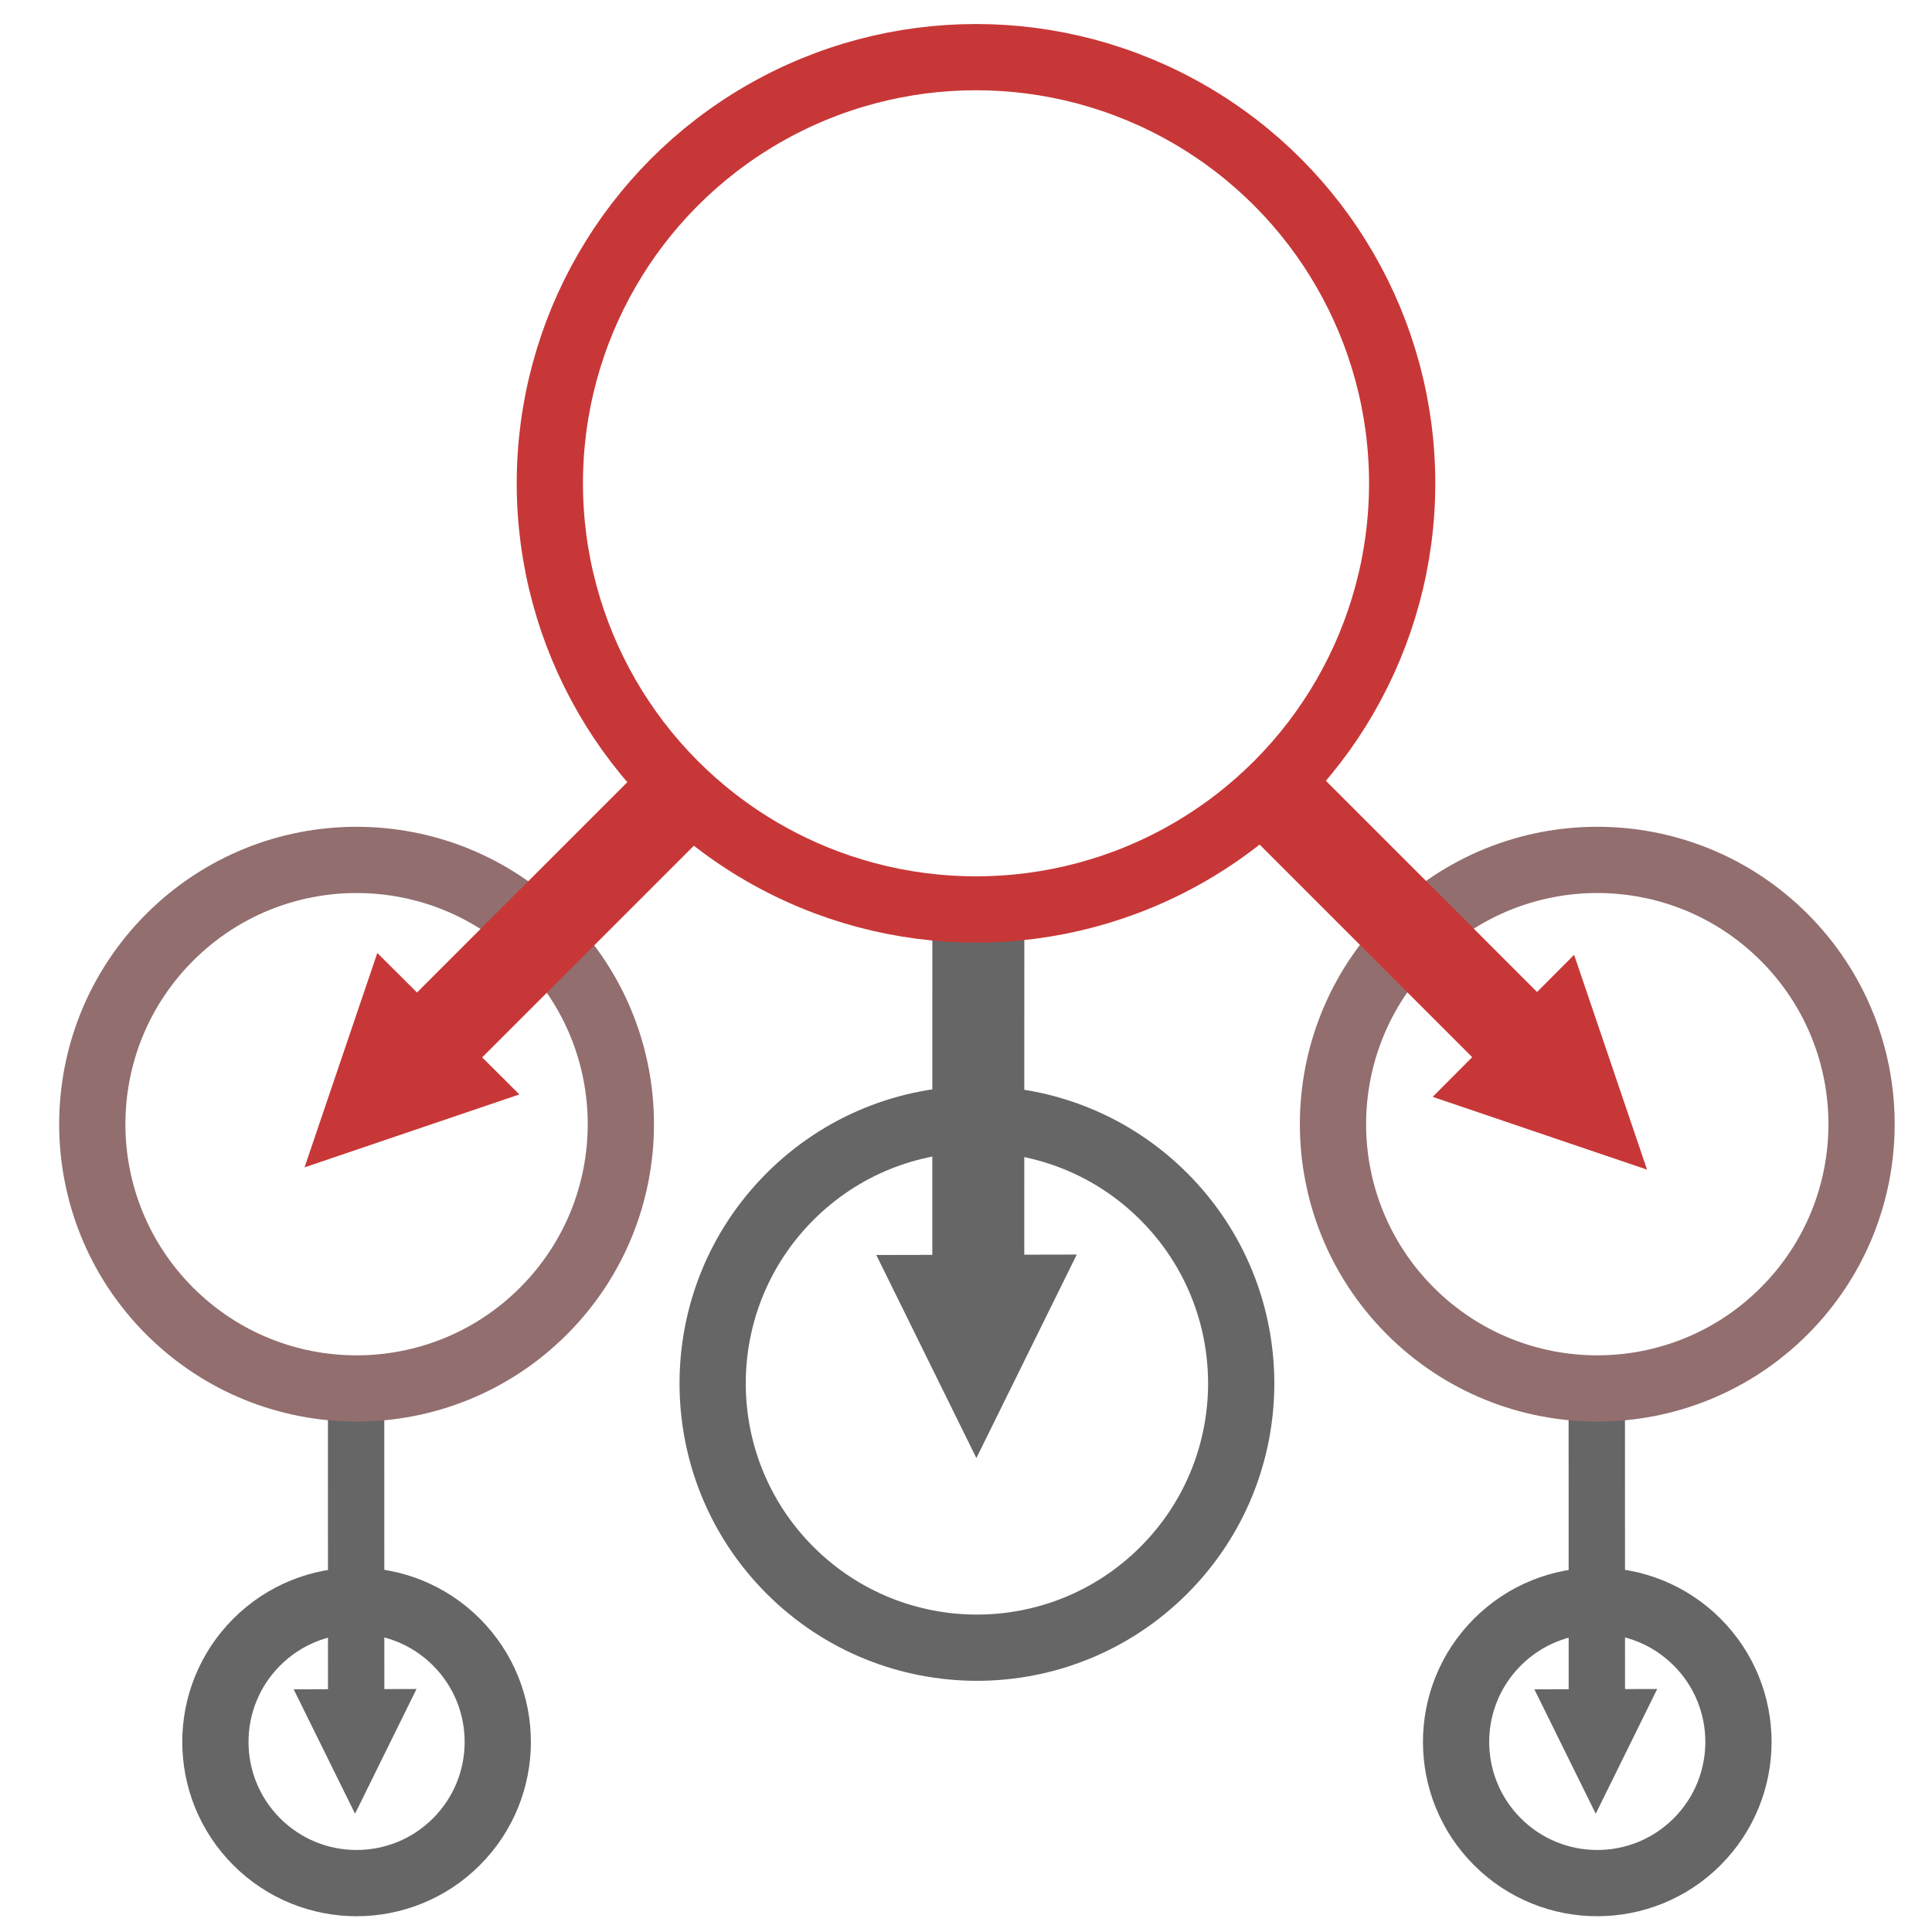 <?xml version="1.0" encoding="UTF-8" standalone="no"?>
<!-- Created with Inkscape (http://www.inkscape.org/) -->

<svg
   xmlns:dc="http://purl.org/dc/elements/1.1/"
   xmlns:cc="http://creativecommons.org/ns#"
   xmlns:rdf="http://www.w3.org/1999/02/22-rdf-syntax-ns#"
   xmlns:svg="http://www.w3.org/2000/svg"
   xmlns="http://www.w3.org/2000/svg"
   xmlns:sodipodi="http://sodipodi.sourceforge.net/DTD/sodipodi-0.dtd"
   xmlns:inkscape="http://www.inkscape.org/namespaces/inkscape"
   width="50mm"
   height="50mm"
   viewBox="0 0 50 50"
   version="1.1"
   id="svg8"
   sodipodi:docname="option_node_size.svg"
   inkscape:version="0.92.5 (2060ec1f9f, 2020-04-08)">
  <defs
     id="defs2" />
  <sodipodi:namedview
     id="base"
     pagecolor="#ffffff"
     bordercolor="#666666"
     borderopacity="1.0"
     inkscape:pageopacity="0.0"
     inkscape:pageshadow="2"
     inkscape:zoom="7.919596"
     inkscape:cx="128.66139"
     inkscape:cy="88.270148"
     inkscape:document-units="mm"
     inkscape:current-layer="g1549"
     showgrid="false"
     inkscape:window-width="3360"
     inkscape:window-height="2026"
     inkscape:window-x="0"
     inkscape:window-y="0"
     inkscape:window-maximized="1" />
  <g
     inkscape:label="Layer 1"
     inkscape:groupmode="layer"
     id="layer1"
     transform="translate(257.815,640.311)">
    <g
       id="g1012"
       transform="translate(-1.512,6.804)">
      <g
         id="g1549"
         transform="translate(13.271,-224.488)">
        <g
           id="g864"
           transform="matrix(0.351,0,0,0.351,-158.921,-255.226)">
          <circle
             transform="rotate(-45)"
             r="10.41"
             cy="-450.745"
             cx="42.095"
             id="path815-7-4-8"
             style="fill:none;fill-opacity:1;stroke:#666666;stroke-width:4.884;stroke-linecap:round;stroke-linejoin:round;stroke-miterlimit:4;stroke-dasharray:none;stroke-dashoffset:0;stroke-opacity:1" />
          <g
             transform="matrix(0.688,1.191,-1.191,0.688,-656.836,30.331)"
             id="g1304-5-3"
             style="fill:#666666;fill-opacity:1"
             inkscape:transform-center-x="4.4106053"
             inkscape:transform-center-y="76.450816">
            <rect
               style="fill:#666666;fill-opacity:1;stroke:none;stroke-width:0.969;stroke-linecap:butt;stroke-linejoin:bevel;stroke-miterlimit:4;stroke-dasharray:none;stroke-dashoffset:0;stroke-opacity:1"
               id="rect853-6-3-1-1-1-9-33"
               width="3.021"
               height="18.17"
               x="-269.016"
               y="277.566"
               transform="rotate(120)" />
            <path
               sodipodi:type="star"
               style="fill:#666666;fill-opacity:1;stroke:none;stroke-width:4;stroke-linecap:butt;stroke-linejoin:bevel;stroke-miterlimit:4;stroke-dasharray:none;stroke-dashoffset:0;stroke-opacity:1"
               id="path855-3-0-7-7-8-7-86"
               sodipodi:sides="3"
               sodipodi:cx="-215.36919"
               sodipodi:cy="30.864298"
               sodipodi:r1="22.278162"
               sodipodi:r2="11.139081"
               sodipodi:arg1="0.52359878"
               sodipodi:arg2="1.5707963"
               inkscape:flatsided="false"
               inkscape:rounded="0"
               inkscape:randomized="0"
               d="m -196.076,42.003 -19.293,0 -19.293,0 9.647,-16.709 9.647,-16.709 9.647,16.709 z"
               inkscape:transform-center-x="-0.13780369"
               inkscape:transform-center-y="-0.87262398"
               transform="matrix(-0.085,0.148,-0.173,-0.1,-118.231,-334.634)" />
          </g>
          <circle
             transform="rotate(-45)"
             r="19.486"
             cy="-482.952"
             cx="74.301"
             id="path815-7-4-7"
             style="fill:none;fill-opacity:1;stroke:#926e6e;stroke-width:4.884;stroke-linecap:round;stroke-linejoin:round;stroke-miterlimit:4;stroke-dasharray:none;stroke-dashoffset:0;stroke-opacity:1" />
          <circle
             transform="rotate(-45)"
             r="10.41"
             cy="-386.06"
             cx="106.78"
             id="path815-7-4-8-4"
             style="fill:none;fill-opacity:1;stroke:#666666;stroke-width:4.884;stroke-linecap:round;stroke-linejoin:round;stroke-miterlimit:4;stroke-dasharray:none;stroke-dashoffset:0;stroke-opacity:1" />
          <g
             transform="matrix(0.688,1.191,-1.191,0.688,-565.358,30.331)"
             id="g1304-5-3-8"
             style="fill:#666666;fill-opacity:1;stroke-width:4.884;stroke-miterlimit:4;stroke-dasharray:none"
             inkscape:transform-center-x="3.2072343"
             inkscape:transform-center-y="55.592054">
            <rect
               style="fill:#666666;fill-opacity:1;stroke:none;stroke-width:4.884;stroke-linecap:butt;stroke-linejoin:bevel;stroke-miterlimit:4;stroke-dasharray:none;stroke-dashoffset:0;stroke-opacity:1"
               id="rect853-6-3-1-1-1-9-33-8"
               width="3.021"
               height="18.17"
               x="-269.016"
               y="277.566"
               transform="rotate(120)" />
            <path
               sodipodi:type="star"
               style="fill:#666666;fill-opacity:1;stroke:none;stroke-width:26.443;stroke-linecap:butt;stroke-linejoin:bevel;stroke-miterlimit:4;stroke-dasharray:none;stroke-dashoffset:0;stroke-opacity:1"
               id="path855-3-0-7-7-8-7-86-8"
               sodipodi:sides="3"
               sodipodi:cx="-215.36919"
               sodipodi:cy="30.864298"
               sodipodi:r1="22.278162"
               sodipodi:r2="11.139081"
               sodipodi:arg1="0.52359878"
               sodipodi:arg2="1.5707963"
               inkscape:flatsided="false"
               inkscape:rounded="0"
               inkscape:randomized="0"
               d="m -196.076,42.003 -19.293,0 -19.293,0 9.647,-16.709 9.647,-16.709 9.647,16.709 z"
               inkscape:transform-center-x="-0.13780369"
               inkscape:transform-center-y="-0.87262398"
               transform="matrix(-0.085,0.148,-0.173,-0.1,-118.231,-334.634)" />
          </g>
          <circle
             transform="rotate(-45)"
             r="19.486"
             cy="-437.094"
             cx="93.129"
             id="path815-7-4-7-6"
             style="fill:none;fill-opacity:1;stroke:#666666;stroke-width:4.884;stroke-linecap:round;stroke-linejoin:round;stroke-miterlimit:4;stroke-dasharray:none;stroke-dashoffset:0;stroke-opacity:1" />
          <circle
             transform="rotate(-45)"
             r="19.486"
             cy="-418.267"
             cx="138.987"
             id="path815-7-4-7-4"
             style="fill:none;fill-opacity:1;stroke:#926e6e;stroke-width:4.884;stroke-linecap:round;stroke-linejoin:round;stroke-miterlimit:4;stroke-dasharray:none;stroke-dashoffset:0;stroke-opacity:1" />
          <g
             transform="matrix(1.122,1.944,-1.944,1.122,-843.263,244.442)"
             id="g1304-5-4"
             style="fill:#666666;fill-opacity:1">
            <g
               style="fill:#666666;fill-opacity:1"
               transform="translate(-1.834,-0.865)"
               id="g1583">
              <rect
                 transform="rotate(120)"
                 y="277.566"
                 x="-269.016"
                 height="12.108"
                 width="3.021"
                 id="rect853-6-3-1-1-1-9-6"
                 style="fill:#666666;fill-opacity:1;stroke:none;stroke-width:0.791;stroke-linecap:butt;stroke-linejoin:bevel;stroke-miterlimit:4;stroke-dasharray:none;stroke-dashoffset:0;stroke-opacity:1" />
              <path
                 transform="matrix(-0.085,0.148,-0.173,-0.1,-118.231,-334.634)"
                 inkscape:transform-center-y="-0.87262398"
                 inkscape:transform-center-x="-0.13780369"
                 d="m -196.076,42.003 -19.293,0 -19.293,0 9.647,-16.709 9.647,-16.709 9.647,16.709 z"
                 inkscape:randomized="0"
                 inkscape:rounded="0"
                 inkscape:flatsided="false"
                 sodipodi:arg2="1.5707963"
                 sodipodi:arg1="0.52359878"
                 sodipodi:r2="11.139081"
                 sodipodi:r1="22.278162"
                 sodipodi:cy="30.864298"
                 sodipodi:cx="-215.36919"
                 sodipodi:sides="3"
                 id="path855-3-0-7-7-8-7-9"
                 style="fill:#666666;fill-opacity:1;stroke:none;stroke-width:4;stroke-linecap:butt;stroke-linejoin:bevel;stroke-miterlimit:4;stroke-dasharray:none;stroke-dashoffset:0;stroke-opacity:1"
                 sodipodi:type="star" />
            </g>
          </g>
          <circle
             r="31.422"
             cy="-441.291"
             cx="-243.288"
             id="path815-6-9-5-9"
             style="fill:none;fill-opacity:1;stroke:#c83737;stroke-width:4.884;stroke-linecap:round;stroke-linejoin:round;stroke-miterlimit:4;stroke-dasharray:none;stroke-dashoffset:0;stroke-opacity:1" />
          <g
             transform="matrix(-0.581,2.168,-2.168,-0.581,-1151.109,-380.964)"
             id="g1304-5-4-7"
             style="fill:#c83737;fill-opacity:1">
            <g
               transform="translate(-1.834,-0.865)"
               id="g1583-5">
              <rect
                 transform="rotate(120)"
                 y="277.566"
                 x="-269.016"
                 height="12.108"
                 width="3.021"
                 id="rect853-6-3-1-1-1-9-6-4"
                 style="fill:#c83737;fill-opacity:1;stroke:none;stroke-width:0.791;stroke-linecap:butt;stroke-linejoin:bevel;stroke-miterlimit:4;stroke-dasharray:none;stroke-dashoffset:0;stroke-opacity:1" />
              <path
                 transform="matrix(-0.085,0.148,-0.173,-0.1,-118.231,-334.634)"
                 inkscape:transform-center-y="-0.87262398"
                 inkscape:transform-center-x="-0.13780369"
                 d="m -196.076,42.003 -19.293,0 -19.293,0 9.647,-16.709 9.647,-16.709 9.647,16.709 z"
                 inkscape:randomized="0"
                 inkscape:rounded="0"
                 inkscape:flatsided="false"
                 sodipodi:arg2="1.5707963"
                 sodipodi:arg1="0.52359878"
                 sodipodi:r2="11.139081"
                 sodipodi:r1="22.278162"
                 sodipodi:cy="30.864298"
                 sodipodi:cx="-215.36919"
                 sodipodi:sides="3"
                 id="path855-3-0-7-7-8-7-9-8"
                 style="fill:#c83737;fill-opacity:1;stroke:none;stroke-width:4;stroke-linecap:butt;stroke-linejoin:bevel;stroke-miterlimit:4;stroke-dasharray:none;stroke-dashoffset:0;stroke-opacity:1"
                 sodipodi:type="star" />
            </g>
          </g>
          <g
             transform="matrix(2.168,0.581,-0.581,2.168,-183.921,467.626)"
             id="g1304-5-4-7-1"
             style="fill:#c83737;fill-opacity:1">
            <g
               transform="translate(-1.834,-0.865)"
               id="g1583-5-2">
              <rect
                 transform="rotate(120)"
                 y="277.566"
                 x="-269.016"
                 height="12.108"
                 width="3.021"
                 id="rect853-6-3-1-1-1-9-6-4-8"
                 style="fill:#c83737;fill-opacity:1;stroke:none;stroke-width:0.791;stroke-linecap:butt;stroke-linejoin:bevel;stroke-miterlimit:4;stroke-dasharray:none;stroke-dashoffset:0;stroke-opacity:1" />
              <path
                 transform="matrix(-0.085,0.148,-0.173,-0.1,-118.231,-334.634)"
                 inkscape:transform-center-y="-0.87262398"
                 inkscape:transform-center-x="-0.13780369"
                 d="m -196.076,42.003 -19.293,0 -19.293,0 9.647,-16.709 9.647,-16.709 9.647,16.709 z"
                 inkscape:randomized="0"
                 inkscape:rounded="0"
                 inkscape:flatsided="false"
                 sodipodi:arg2="1.5707963"
                 sodipodi:arg1="0.52359878"
                 sodipodi:r2="11.139081"
                 sodipodi:r1="22.278162"
                 sodipodi:cy="30.864298"
                 sodipodi:cx="-215.36919"
                 sodipodi:sides="3"
                 id="path855-3-0-7-7-8-7-9-8-9"
                 style="fill:#c83737;fill-opacity:1;stroke:none;stroke-width:4;stroke-linecap:butt;stroke-linejoin:bevel;stroke-miterlimit:4;stroke-dasharray:none;stroke-dashoffset:0;stroke-opacity:1"
                 sodipodi:type="star" />
            </g>
          </g>
        </g>
      </g>
    </g>
  </g>
</svg>
